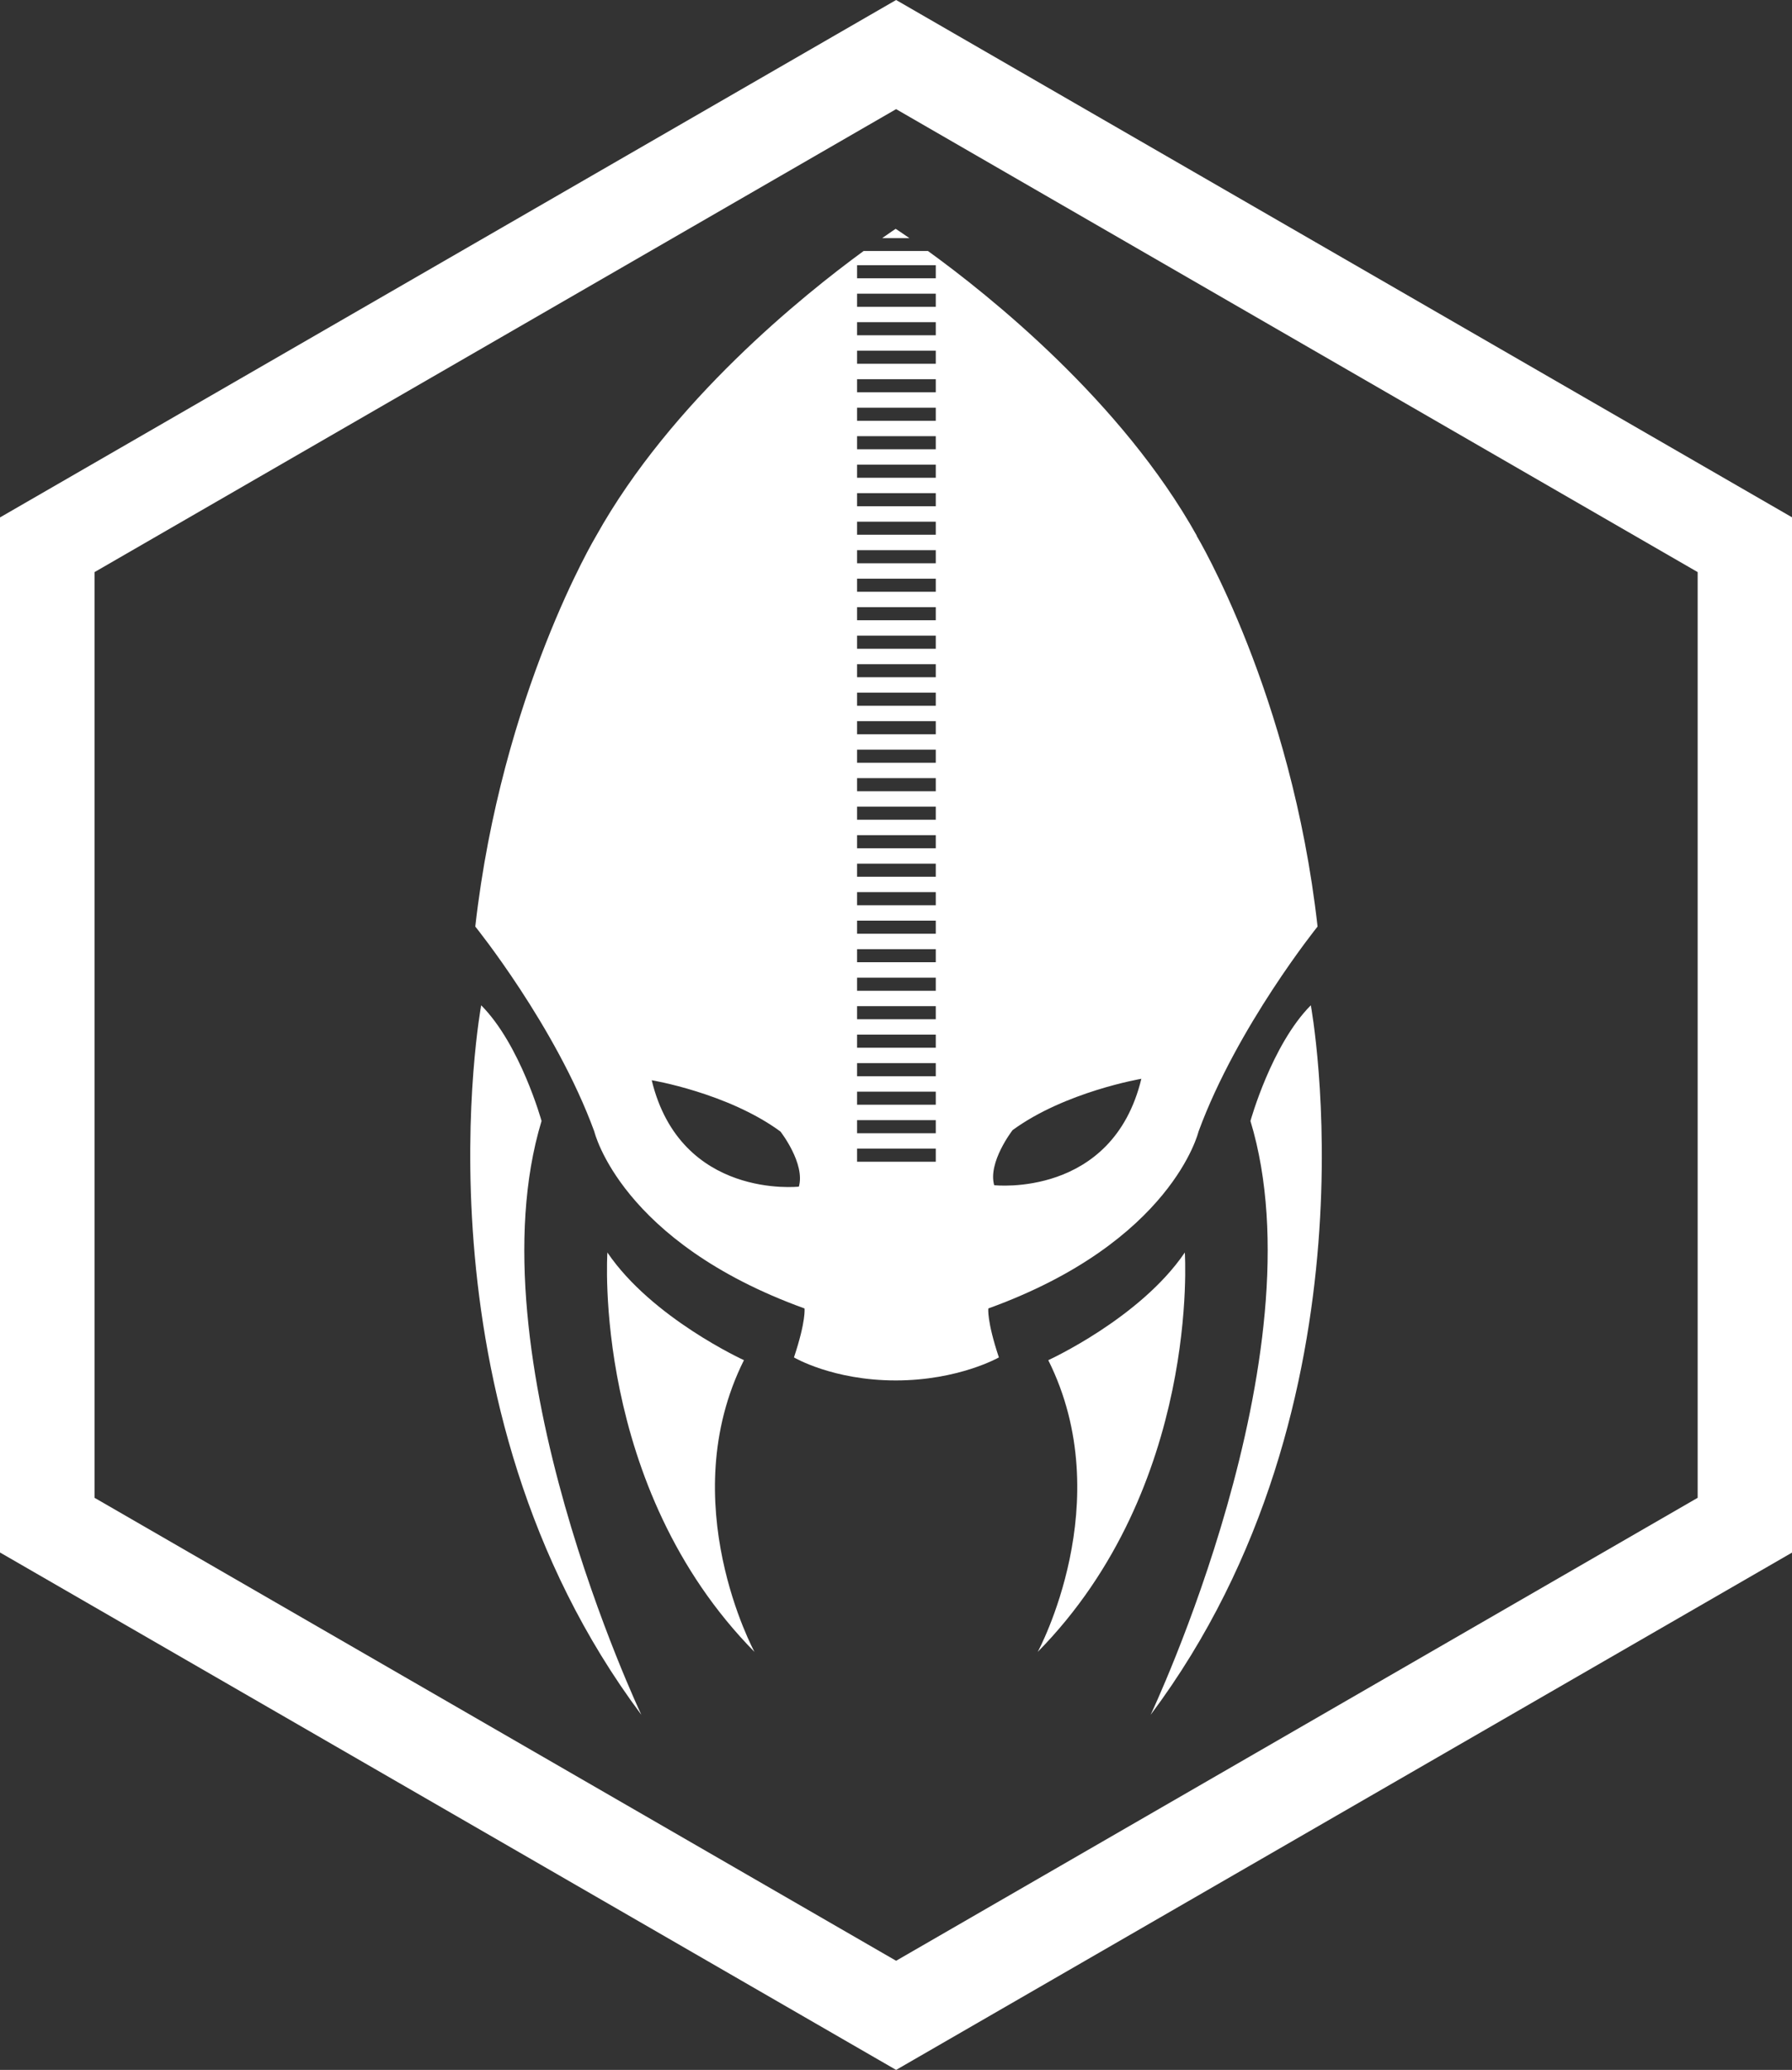 <?xml version="1.0" encoding="UTF-8"?><svg id="a" xmlns="http://www.w3.org/2000/svg" viewBox="0 0 84.91 98.05"><rect x="0" y="0" width="84.91" height="98.05" fill="#333333" stroke="none"/><g><path d="M25.66,53.1s-1-3.61-2.86-5.48c0,0-3.48,18.8,7.59,33.61,0,0-8.09-17.05-4.73-28.13Z" style="fill:#fff;"/><path d="M35.25,64.43s-4.36-1.99-6.47-5.1c0,0-.75,11.08,6.97,18.92,0,0-3.86-7.1-.5-13.82Z" style="fill:#fff;"/><path d="M59.25,53.1s1-3.61,2.86-5.48c0,0,3.49,18.8-7.59,33.61,0,0,8.09-17.05,4.73-28.13Z" style="fill:#fff;"/><path d="M49.67,64.43s4.36-1.99,6.47-5.1c0,0,.75,11.08-6.97,18.92,0,0,3.86-7.1,.5-13.82Z" style="fill:#fff;"/><path d="M42.44,10.84s-.25,.16-.64,.44h1.29c-.4-.28-.65-.44-.65-.44Z" style="fill:#fff;"/><path d="M56.71,25.38c-3.56-6.38-9.85-11.4-12.74-13.49h-3.05c-2.86,2.09-9.11,7.11-12.67,13.49,0,0-4.48,7.47-5.73,18.51,0,0,3.82,4.73,5.64,9.71,0,0,1.24,5.23,9.96,8.38,0,0,.08,.58-.5,2.32,0,0,1.84,1.09,4.82,1.09s4.89-1.09,4.89-1.09c-.58-1.74-.5-2.32-.5-2.32,8.71-3.15,9.96-8.38,9.96-8.38,1.83-4.98,5.64-9.71,5.64-9.71-1.24-11.04-5.73-18.51-5.73-18.51Zm-18.86,30.83s-5.6,.62-6.97-5.04c0,0,3.61,.6,6.1,2.43,0,0,1.19,1.52,.87,2.62Zm6.49-1.18h-3.73v-.62h3.73v.62Zm0-1.35h-3.73v-.62h3.73v.62Zm0-1.35h-3.73v-.62h3.73v.62Zm0-1.35h-3.73v-.62h3.73v.62Zm0-1.35h-3.73v-.62h3.73v.62Zm0-1.35h-3.73v-.62h3.73v.62Zm0-1.35h-3.73v-.62h3.73v.62Zm0-1.35h-3.73v-.62h3.73v.62Zm0-1.35h-3.73v-.62h3.73v.62Zm0-1.35h-3.73v-.62h3.73v.62Zm0-1.35h-3.73v-.62h3.73v.62Zm0-1.35h-3.73v-.62h3.73v.62Zm0-1.35h-3.73v-.62h3.73v.62Zm0-1.35h-3.73v-.62h3.73v.62Zm0-1.35h-3.73v-.62h3.73v.62Zm0-1.35h-3.73v-.62h3.73v.62Zm0-1.35h-3.73v-.62h3.73v.62Zm0-1.35h-3.73v-.62h3.73v.62Zm0-1.35h-3.73v-.62h3.73v.62Zm0-1.35h-3.73v-.62h3.73v.62Zm0-1.35h-3.73v-.62h3.73v.62Zm0-1.35h-3.73v-.62h3.73v.62Zm0-1.35h-3.73v-.62h3.73v.62Zm0-1.35h-3.73v-.62h3.73v.62Zm0-1.35h-3.73v-.62h3.73v.62Zm0-1.35h-3.73v-.62h3.73v.62Zm0-1.35h-3.73v-.62h3.73v.62Zm0-1.35h-3.73v-.62h3.73v.62Zm0-1.35h-3.73v-.62h3.73v.62Zm0-1.35h-3.73v-.62h3.73v.62Zm0-1.35h-3.73v-.62h3.73v.62Zm0-1.35h-3.73v-.62h3.73v.62Zm2.77,42.97c-.32-1.09,.87-2.62,.87-2.62,2.49-1.82,6.1-2.43,6.1-2.43-1.37,5.66-6.97,5.04-6.97,5.04Z" style="fill:#fff;"/></g><path d="M42.46,0L0,24.51v49.03l42.46,24.51,42.46-24.51V24.51L42.46,0Zm37.98,70.95l-37.98,21.93L4.48,70.95V27.1L42.46,5.17l37.98,21.93v43.86Z" style="fill:#fff;"/></svg>